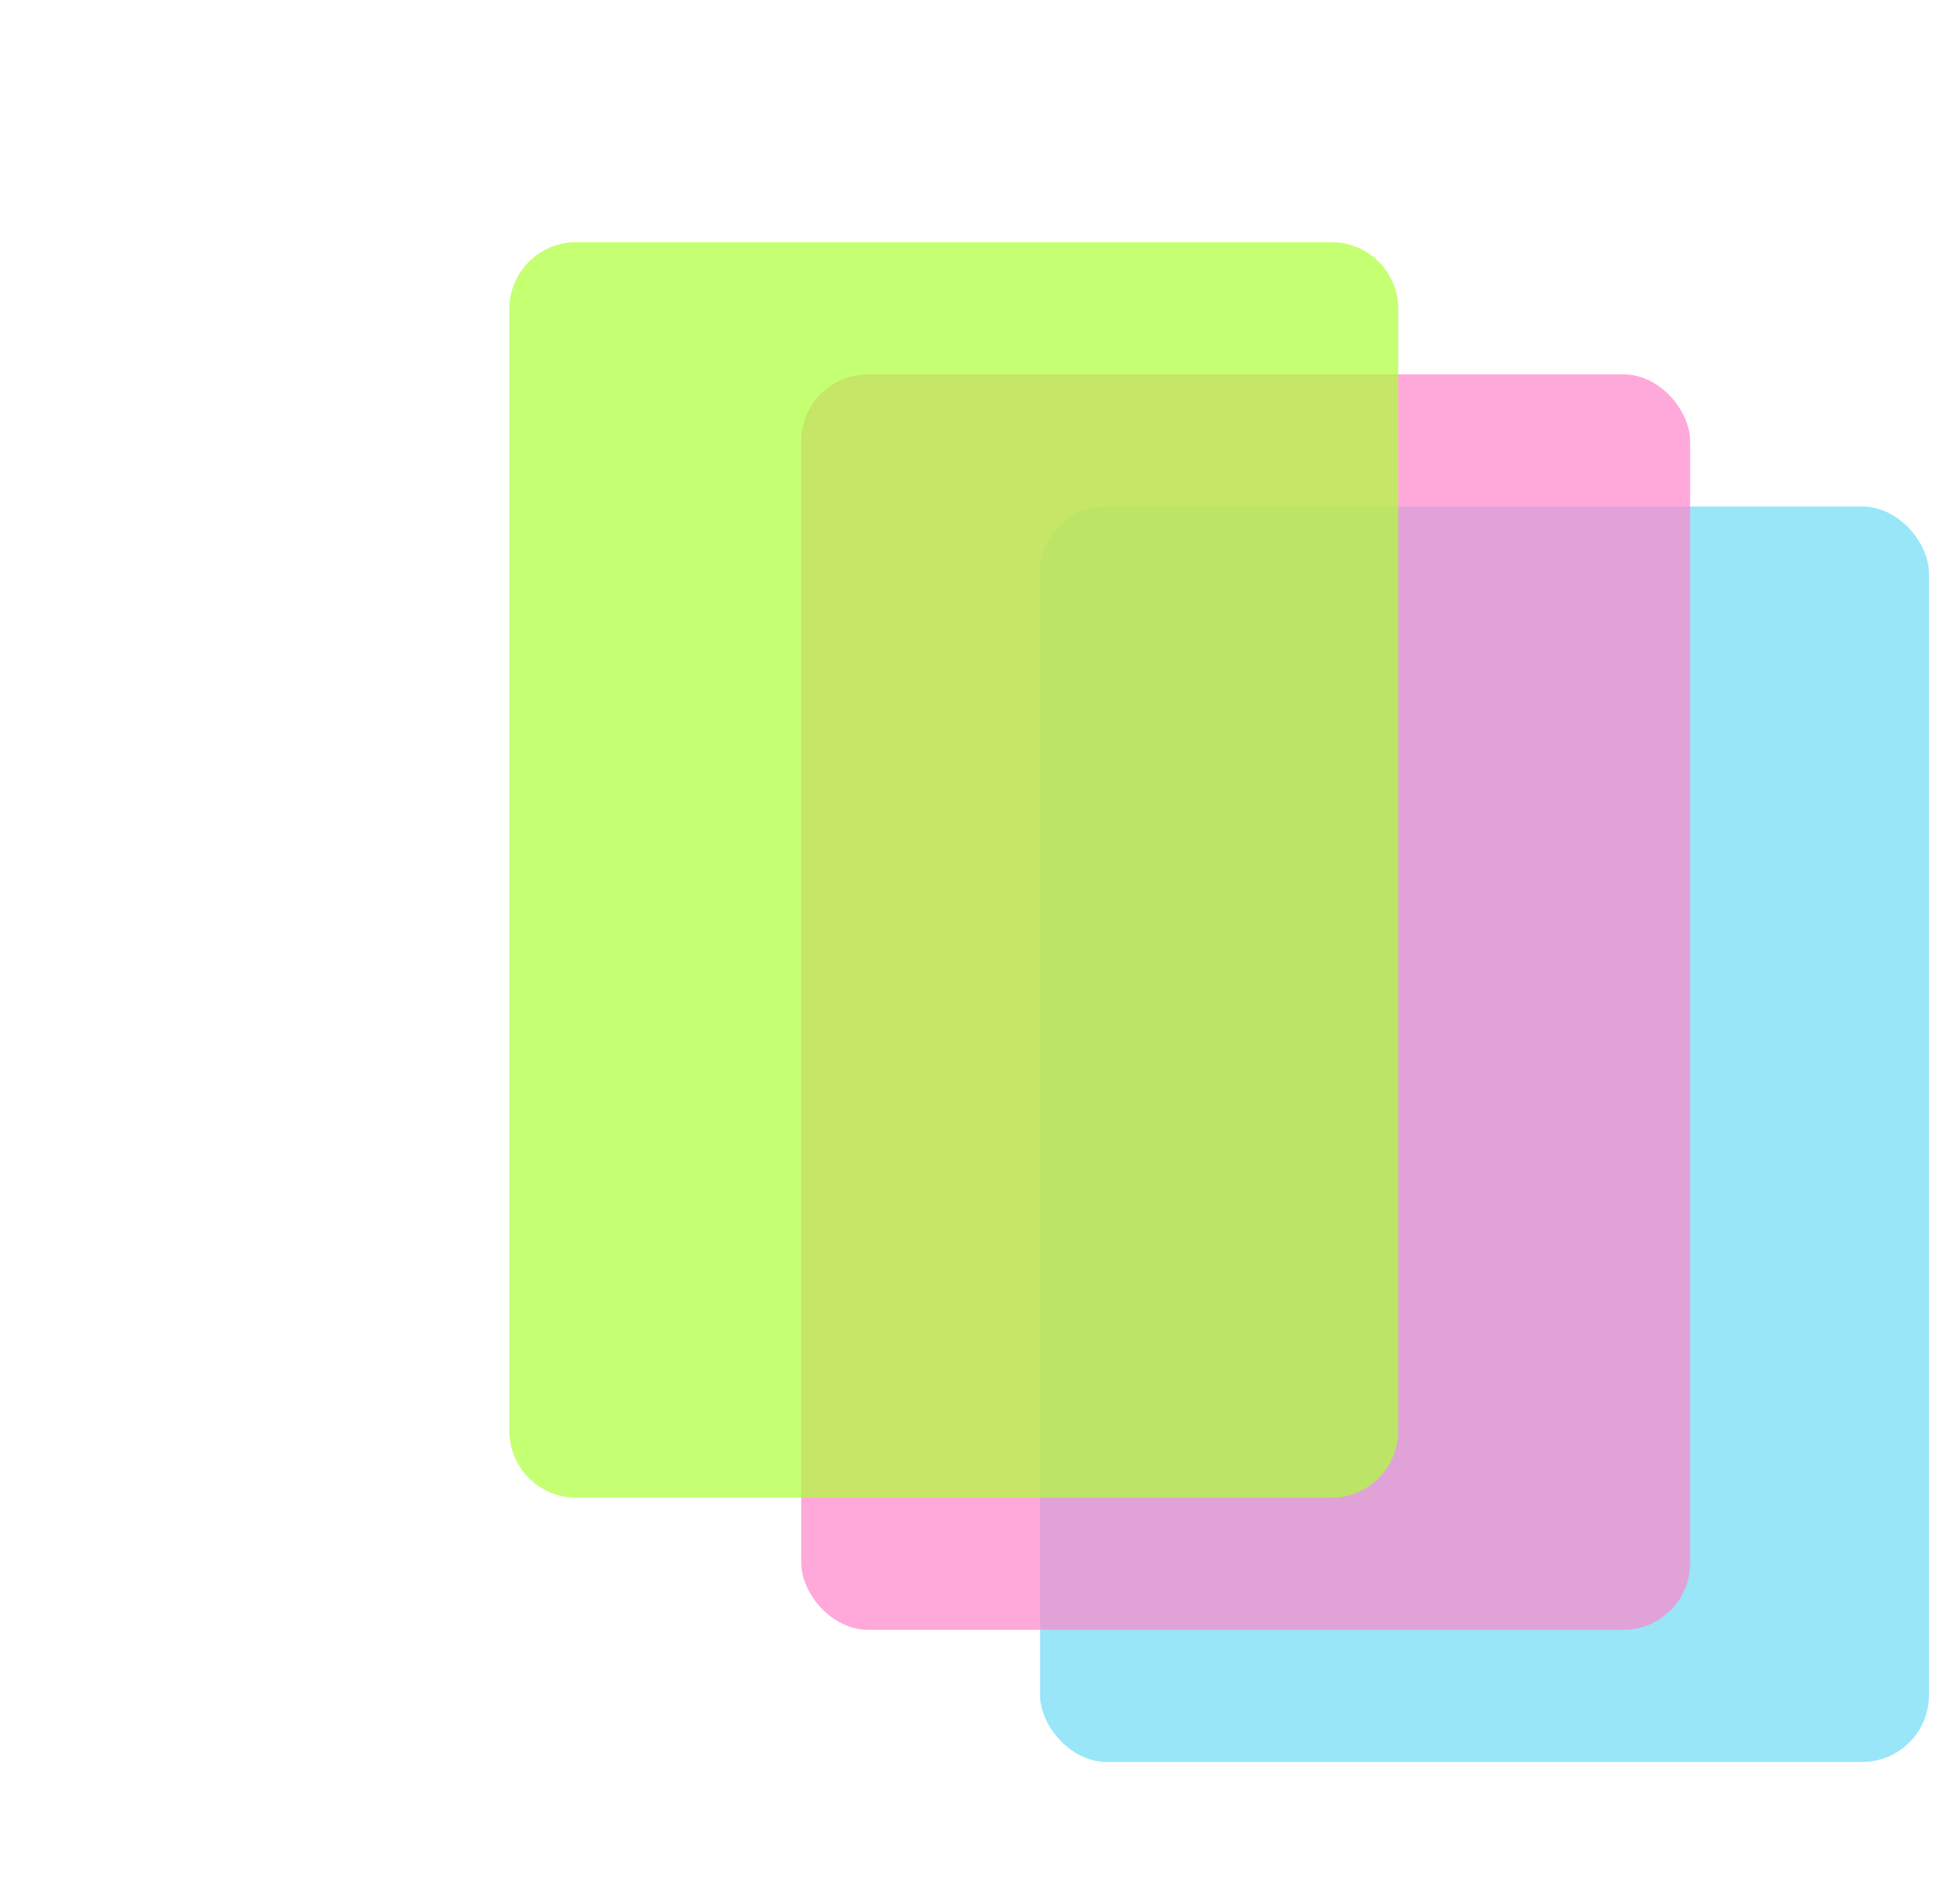 <svg xmlns="http://www.w3.org/2000/svg" width="234" height="228" viewBox="0 0 234 228" fill="none">
  <g filter="url(#filter0_ddd_1429_14972)">
    <rect opacity="0.4" x="68.551" y="44.652" width="106.449" height="150.348" rx="8" fill="#00C2ED"/>
    <rect opacity="0.7" x="39.953" y="28.826" width="106.449" height="150.348" rx="8" fill="#FF85CB"/>
    <path opacity="0.7" d="M5 21C5 16.582 8.582 13 13 13H103.449C107.867 13 111.449 16.582 111.449 21V155.348C111.449 159.766 107.867 163.348 103.449 163.348H13C8.582 163.348 5 159.766 5 155.348V21Z" fill="#ADFF37"/>
  </g>
  <defs>
    <filter id="filter0_ddd_1429_14972" x="0" y="0" width="234" height="228" filterUnits="userSpaceOnUse" color-interpolation-filters="sRGB">
      <feFlood flood-opacity="0" result="BackgroundImageFix"/>
      <feColorMatrix in="SourceAlpha" type="matrix" values="0 0 0 0 0 0 0 0 0 0 0 0 0 0 0 0 0 0 127 0" result="hardAlpha"/>
      <feOffset dx="4" dy="1"/>
      <feGaussianBlur stdDeviation="4.5"/>
      <feColorMatrix type="matrix" values="0 0 0 0 0.996 0 0 0 0 0.125 0 0 0 0 0.631 0 0 0 0.1 0"/>
      <feBlend mode="normal" in2="BackgroundImageFix" result="effect1_dropShadow_1429_14972"/>
      <feColorMatrix in="SourceAlpha" type="matrix" values="0 0 0 0 0 0 0 0 0 0 0 0 0 0 0 0 0 0 127 0" result="hardAlpha"/>
      <feOffset dx="16" dy="5"/>
      <feGaussianBlur stdDeviation="8.5"/>
      <feColorMatrix type="matrix" values="0 0 0 0 0.996 0 0 0 0 0.125 0 0 0 0 0.631 0 0 0 0.09 0"/>
      <feBlend mode="normal" in2="effect1_dropShadow_1429_14972" result="effect2_dropShadow_1429_14972"/>
      <feColorMatrix in="SourceAlpha" type="matrix" values="0 0 0 0 0 0 0 0 0 0 0 0 0 0 0 0 0 0 127 0" result="hardAlpha"/>
      <feOffset dx="36" dy="10"/>
      <feGaussianBlur stdDeviation="11.5"/>
      <feColorMatrix type="matrix" values="0 0 0 0 0.996 0 0 0 0 0.125 0 0 0 0 0.631 0 0 0 0.05 0"/>
      <feBlend mode="normal" in2="effect2_dropShadow_1429_14972" result="effect3_dropShadow_1429_14972"/>
      <feBlend mode="normal" in="SourceGraphic" in2="effect3_dropShadow_1429_14972" result="shape"/>
    </filter>
  </defs>
</svg>